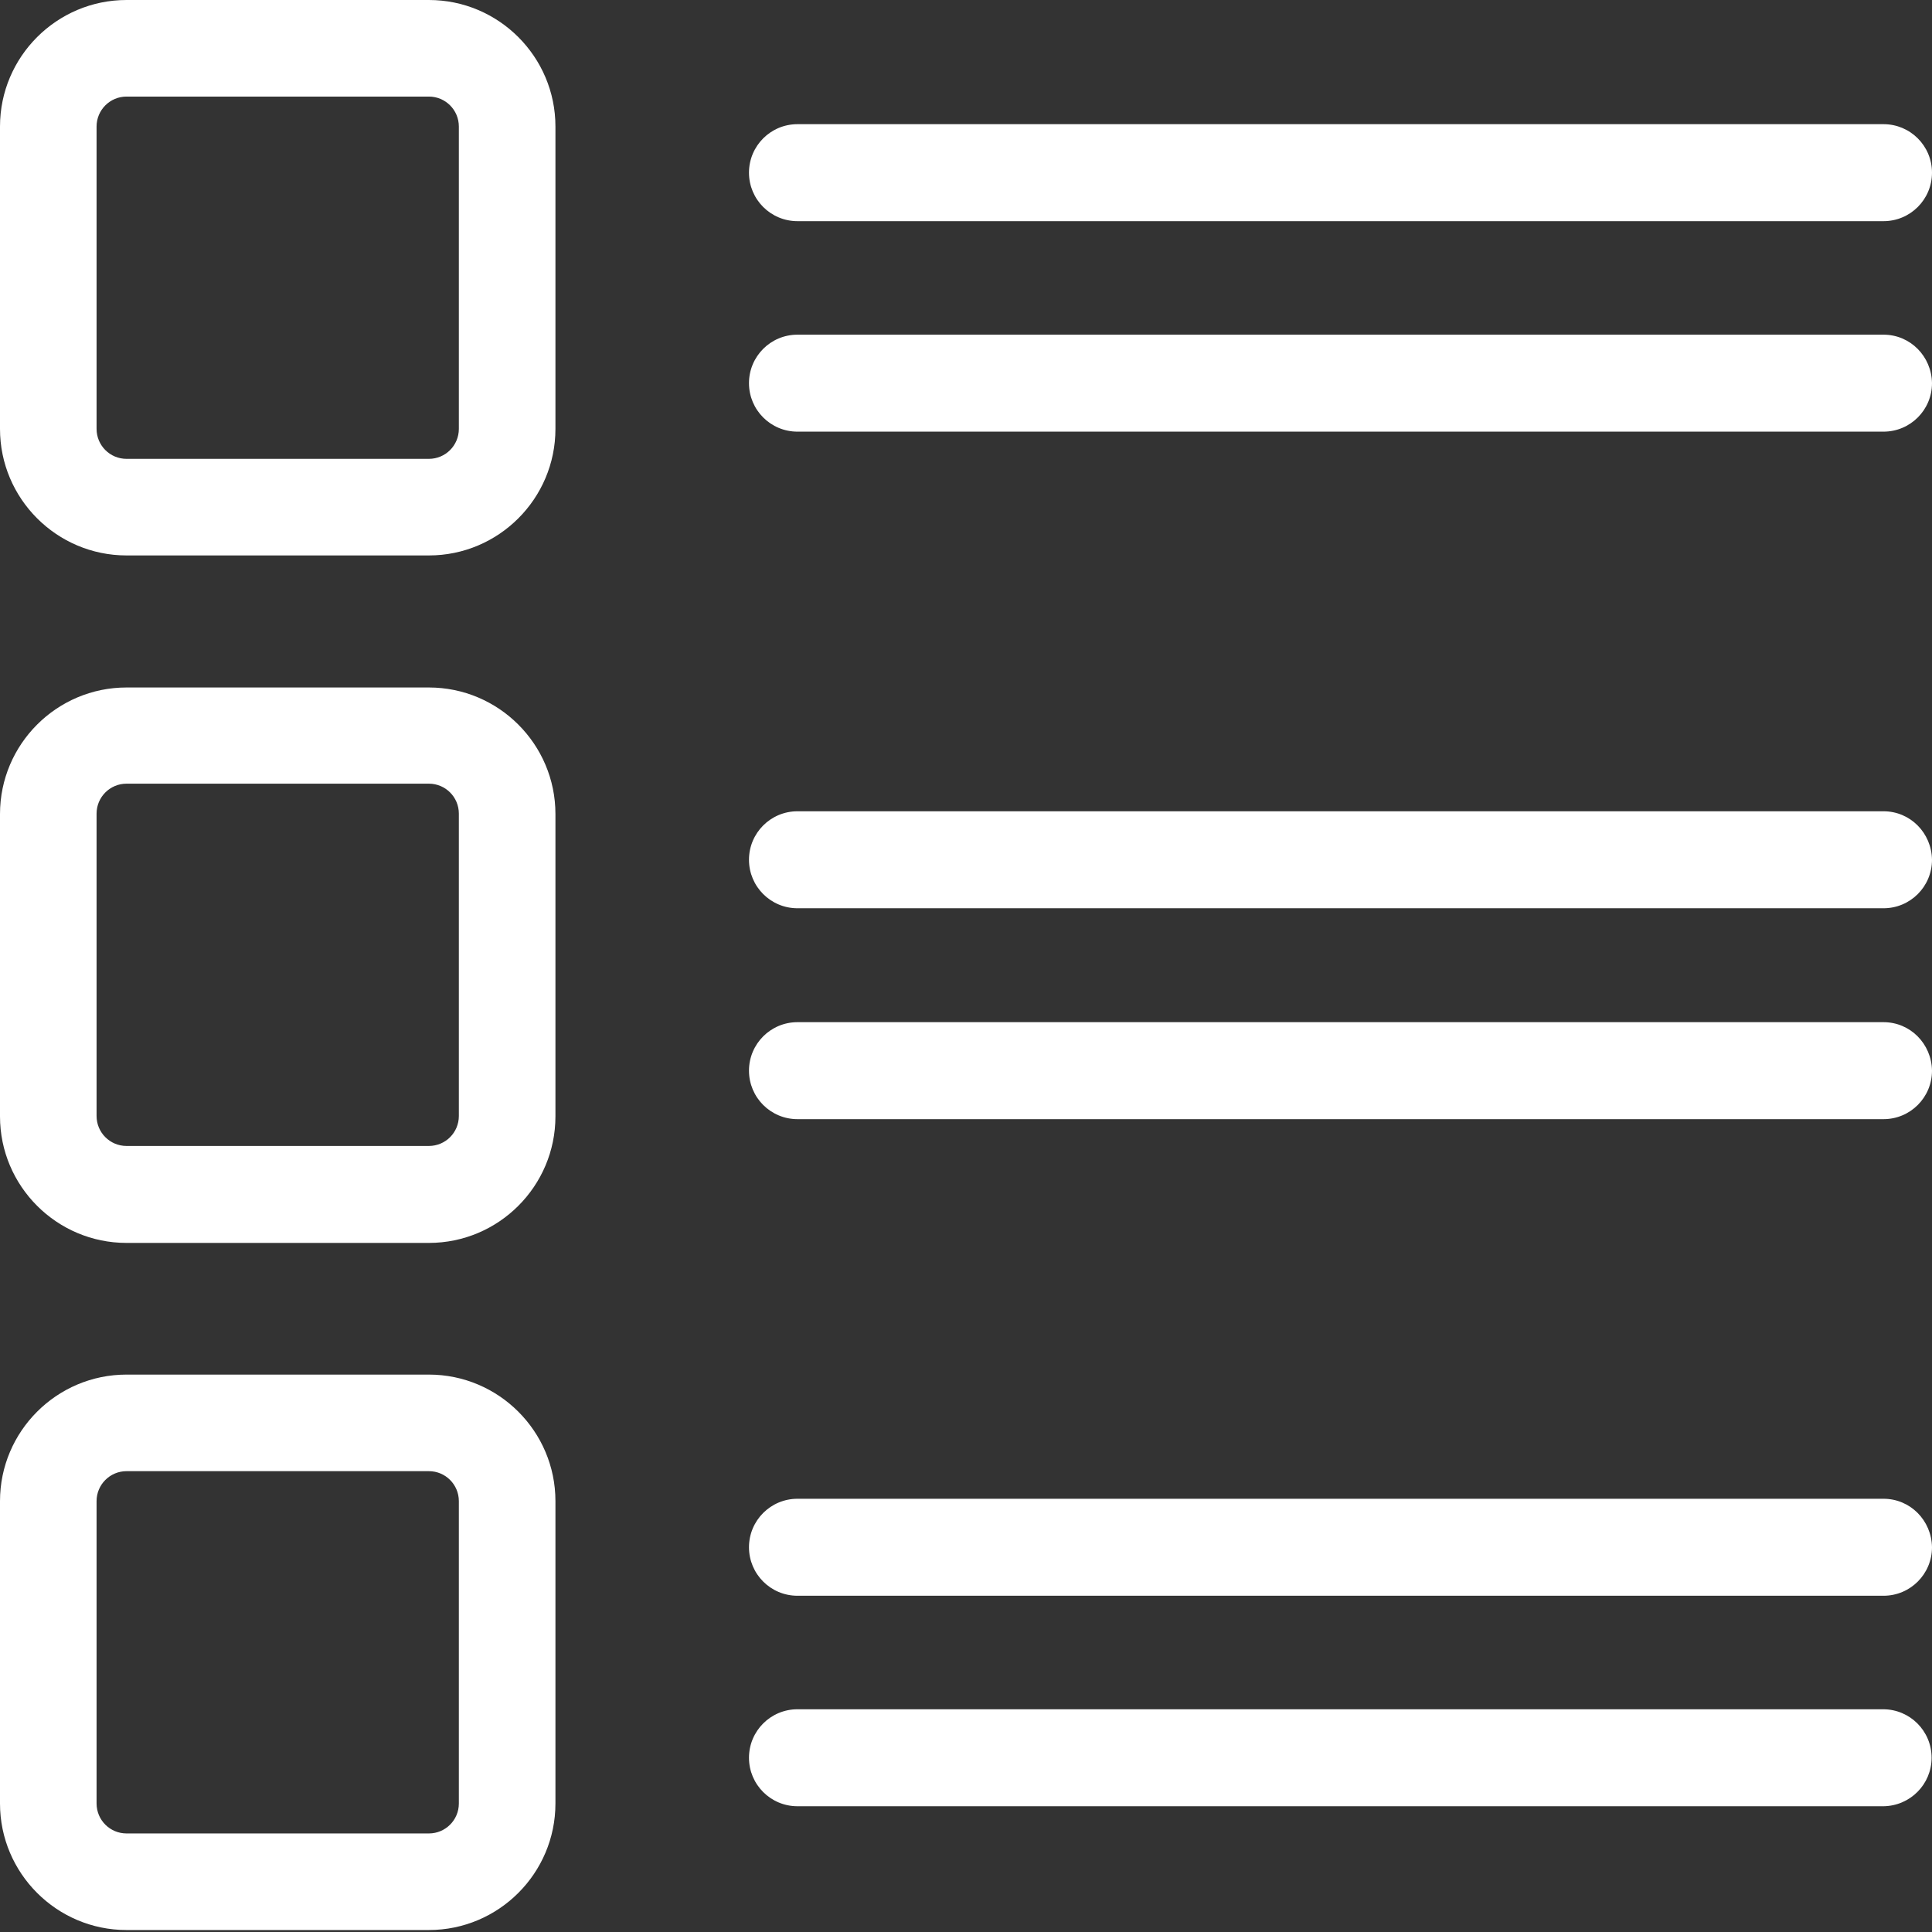 <?xml version="1.0" encoding="utf-8"?>
<!-- Generator: Adobe Illustrator 16.0.0, SVG Export Plug-In . SVG Version: 6.00 Build 0)  -->
<!DOCTYPE svg PUBLIC "-//W3C//DTD SVG 1.1//EN" "http://www.w3.org/Graphics/SVG/1.1/DTD/svg11.dtd">
<svg version="1.1" id="Layer_1" xmlns="http://www.w3.org/2000/svg" xmlns:xlink="http://www.w3.org/1999/xlink" x="0px" y="0px"
	 width="150px" height="150px" viewBox="0 0 150 150" enable-background="new 0 0 150 150" xml:space="preserve">
<rect x="0" y="0" width="150" height="150" fill="#333333" stroke="none"/>
<g>
	<g>
		<path fill="#FFFFFF" d="M9.824,43.124h23.475c5.418,0,9.825-4.407,9.825-9.824V9.824C43.124,4.407,38.717,0,33.299,0H9.824
			C4.407,0,0,4.407,0,9.824v23.475C0,38.716,4.407,43.124,9.824,43.124z M7.498,9.824c0-1.285,1.041-2.326,2.326-2.326h23.475
			c1.286,0,2.326,1.041,2.326,2.326v23.475c0,1.285-1.04,2.326-2.326,2.326H9.824c-1.285,0-2.326-1.041-2.326-2.326V9.824z"/>
		<path fill="#FFFFFF" d="M0,86.676C0,92.093,4.407,96.5,9.824,96.5h23.475c5.418,0,9.825-4.407,9.825-9.824V63.201
			c0-5.417-4.407-9.825-9.825-9.825H9.824C4.407,53.376,0,57.784,0,63.201V86.676z M7.498,63.17c0-1.285,1.041-2.326,2.326-2.326
			h23.475c1.286,0,2.326,1.041,2.326,2.326v23.476c0,1.285-1.04,2.326-2.326,2.326H9.824c-1.285,0-2.326-1.041-2.326-2.326V63.17z"
			/>
		<path fill="#FFFFFF" d="M0,140.023c0,5.416,4.407,9.824,9.824,9.824h23.475c5.418,0,9.825-4.408,9.825-9.824v-23.476
			c0-5.417-4.407-9.824-9.825-9.824H9.824c-5.417,0-9.824,4.407-9.824,9.824V140.023z M7.498,116.547
			c0-1.285,1.041-2.326,2.326-2.326h23.475c1.286,0,2.326,1.041,2.326,2.326v23.476c0,1.285-1.04,2.325-2.326,2.325H9.824
			c-1.285,0-2.326-1.04-2.326-2.325V116.547z"/>
		<path fill="#FFFFFF" d="M146.235,9.641H61.916c-2.081,0-3.765,1.684-3.765,3.765s1.684,3.765,3.765,3.765h84.319
			c2.081,0,3.765-1.684,3.765-3.765S148.316,9.641,146.235,9.641z"/>
		<path fill="#FFFFFF" d="M146.235,25.984H61.916c-2.081,0-3.765,1.683-3.765,3.765c0,2.081,1.684,3.764,3.765,3.764h84.319
			c2.081,0,3.765-1.683,3.765-3.764C149.969,27.667,148.316,25.984,146.235,25.984z"/>
		<path fill="#FFFFFF" d="M146.235,62.987H61.916c-2.081,0-3.765,1.684-3.765,3.765s1.684,3.765,3.765,3.765h84.319
			c2.081,0,3.765-1.684,3.765-3.765C149.969,64.67,148.316,62.987,146.235,62.987z"/>
		<path fill="#FFFFFF" d="M146.235,79.361H61.916c-2.081,0-3.765,1.684-3.765,3.765s1.684,3.765,3.765,3.765h84.319
			c2.081,0,3.765-1.684,3.765-3.765C149.969,81.044,148.316,79.361,146.235,79.361z"/>
		<path fill="#FFFFFF" d="M146.235,116.364H61.916c-2.081,0-3.765,1.684-3.765,3.765s1.684,3.765,3.765,3.765h84.319
			c2.081,0,3.765-1.684,3.765-3.765C149.969,118.047,148.316,116.364,146.235,116.364z"/>
		<path fill="#FFFFFF" d="M149.969,136.472c0-2.082-1.683-3.765-3.764-3.765H61.916c-2.081,0-3.765,1.683-3.765,3.765
			c0,2.081,1.684,3.764,3.765,3.764h84.319C148.316,140.207,149.969,138.523,149.969,136.472z"/>
	</g>
</g>
</svg>
